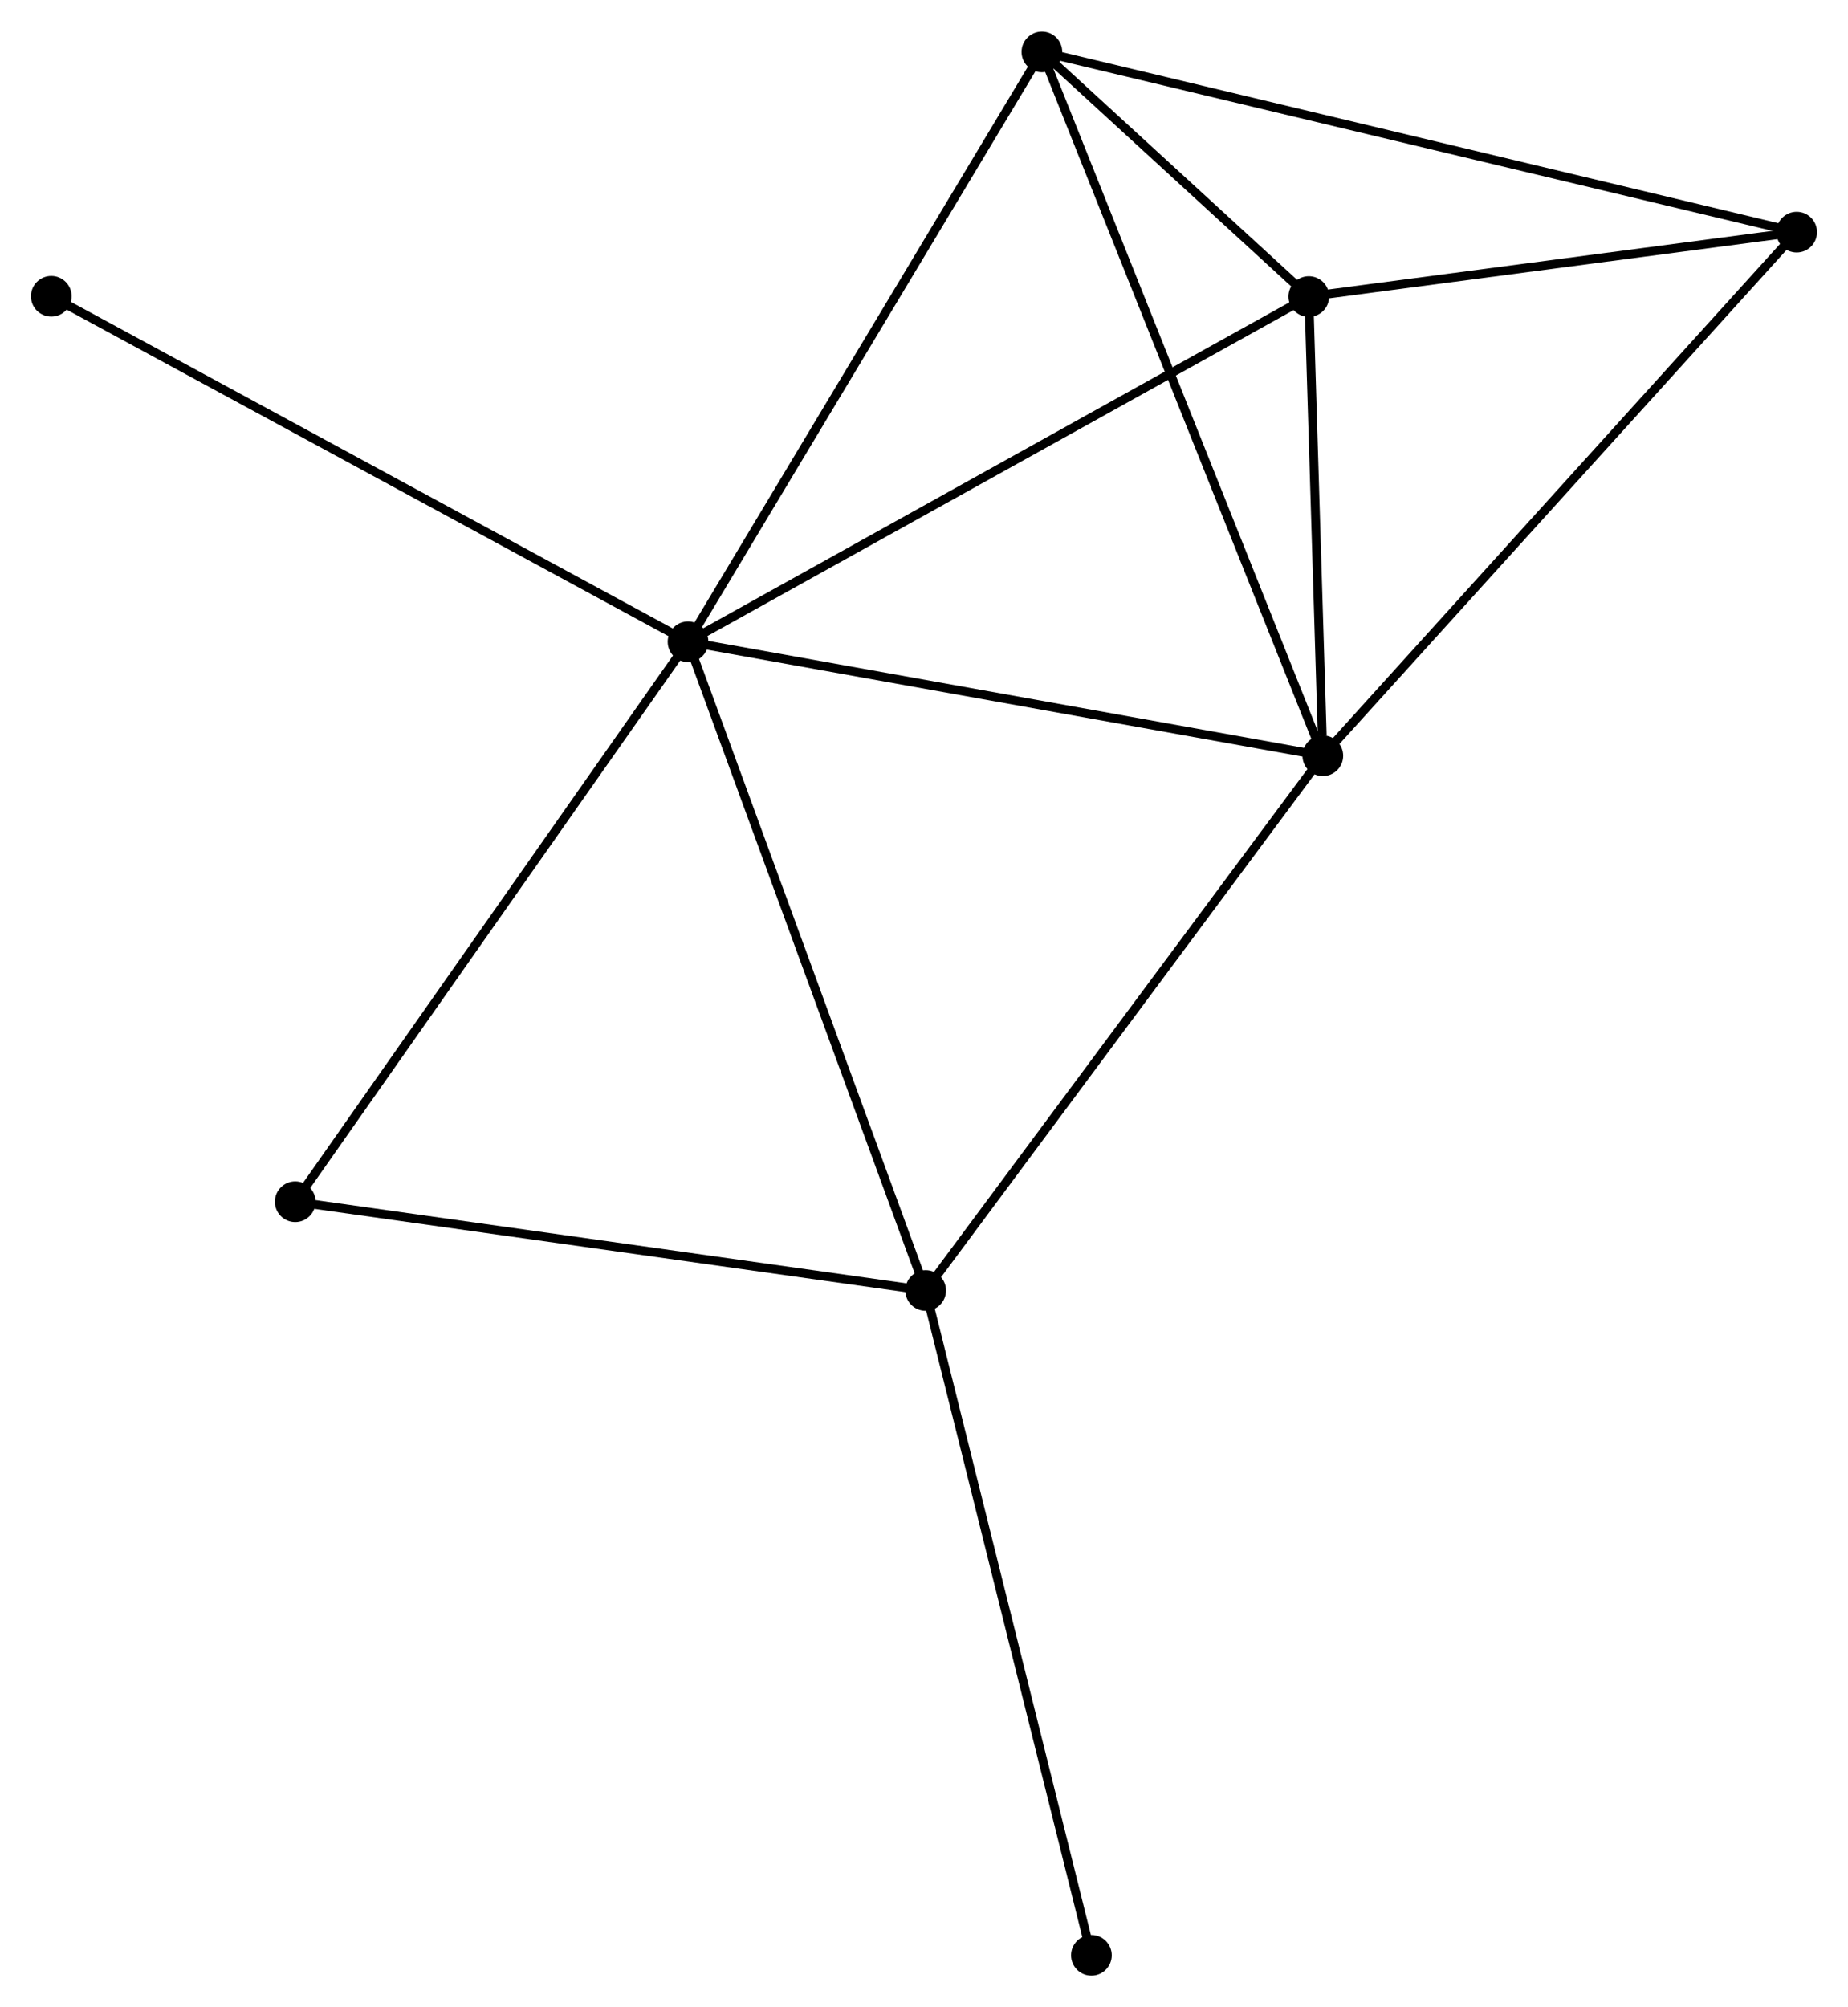<?xml version="1.0" encoding="UTF-8" standalone="no"?>
<!DOCTYPE svg PUBLIC "-//W3C//DTD SVG 1.1//EN"
 "http://www.w3.org/Graphics/SVG/1.1/DTD/svg11.dtd">
<!-- Generated by graphviz version 2.36.0 (20140111.2315)
 -->
<!-- Title: %3 Pages: 1 -->
<svg width="209pt" height="227pt"
 viewBox="0.00 0.00 208.96 226.82" xmlns="http://www.w3.org/2000/svg" xmlns:xlink="http://www.w3.org/1999/xlink">
<g id="graph0" class="graph" transform="scale(1 1) rotate(0) translate(4 222.817)">
<title>%3</title>
<!-- 0 -->
<g id="node1" class="node"><title>0</title>
<ellipse fill="black" stroke="black" cx="73.798" cy="-150.32" rx="1.8" ry="1.8"/>
</g>
<!-- 1 -->
<g id="node2" class="node"><title>1</title>
<ellipse fill="black" stroke="black" cx="145.577" cy="-137.433" rx="1.8" ry="1.8"/>
</g>
<!-- 0&#45;&#45;1 -->
<g id="edge1" class="edge"><title>0&#45;&#45;1</title>
<path fill="none" stroke="black" d="M75.572,-150.002C85.416,-148.234 133.254,-139.646 143.601,-137.788"/>
</g>
<!-- 2 -->
<g id="node3" class="node"><title>2</title>
<ellipse fill="black" stroke="black" cx="100.668" cy="-76.968" rx="1.8" ry="1.8"/>
</g>
<!-- 0&#45;&#45;2 -->
<g id="edge2" class="edge"><title>0&#45;&#45;2</title>
<path fill="none" stroke="black" d="M74.462,-148.507C78.18,-138.358 96.371,-88.7 100.027,-78.718"/>
</g>
<!-- 3 -->
<g id="node4" class="node"><title>3</title>
<ellipse fill="black" stroke="black" cx="113.811" cy="-217.017" rx="1.8" ry="1.8"/>
</g>
<!-- 0&#45;&#45;3 -->
<g id="edge3" class="edge"><title>0&#45;&#45;3</title>
<path fill="none" stroke="black" d="M74.787,-151.969C80.275,-161.116 106.942,-205.567 112.709,-215.181"/>
</g>
<!-- 4 -->
<g id="node5" class="node"><title>4</title>
<ellipse fill="black" stroke="black" cx="143.992" cy="-189.354" rx="1.8" ry="1.8"/>
</g>
<!-- 0&#45;&#45;4 -->
<g id="edge4" class="edge"><title>0&#45;&#45;4</title>
<path fill="none" stroke="black" d="M75.533,-151.285C85.16,-156.638 131.941,-182.653 142.06,-188.279"/>
</g>
<!-- 6 -->
<g id="node6" class="node"><title>6</title>
<ellipse fill="black" stroke="black" cx="29.382" cy="-87.007" rx="1.8" ry="1.8"/>
</g>
<!-- 0&#45;&#45;6 -->
<g id="edge5" class="edge"><title>0&#45;&#45;6</title>
<path fill="none" stroke="black" d="M72.7,-148.755C66.608,-140.072 37.007,-97.876 30.604,-88.75"/>
</g>
<!-- 7 -->
<g id="node7" class="node"><title>7</title>
<ellipse fill="black" stroke="black" cx="1.8" cy="-189.385" rx="1.8" ry="1.8"/>
</g>
<!-- 0&#45;&#45;7 -->
<g id="edge6" class="edge"><title>0&#45;&#45;7</title>
<path fill="none" stroke="black" d="M72.018,-151.286C62.057,-156.69 13.315,-183.137 3.518,-188.453"/>
</g>
<!-- 1&#45;&#45;2 -->
<g id="edge7" class="edge"><title>1&#45;&#45;2</title>
<path fill="none" stroke="black" d="M144.467,-135.939C138.308,-127.646 108.378,-87.348 101.905,-78.632"/>
</g>
<!-- 1&#45;&#45;3 -->
<g id="edge8" class="edge"><title>1&#45;&#45;3</title>
<path fill="none" stroke="black" d="M144.792,-139.401C140.397,-150.411 118.892,-204.288 114.569,-215.118"/>
</g>
<!-- 1&#45;&#45;4 -->
<g id="edge9" class="edge"><title>1&#45;&#45;4</title>
<path fill="none" stroke="black" d="M145.509,-139.664C145.248,-148.205 144.315,-178.763 144.058,-187.189"/>
</g>
<!-- 5 -->
<g id="node8" class="node"><title>5</title>
<ellipse fill="black" stroke="black" cx="199.157" cy="-196.638" rx="1.8" ry="1.8"/>
</g>
<!-- 1&#45;&#45;5 -->
<g id="edge10" class="edge"><title>1&#45;&#45;5</title>
<path fill="none" stroke="black" d="M146.902,-138.897C154.25,-147.017 189.959,-186.474 197.682,-195.009"/>
</g>
<!-- 2&#45;&#45;6 -->
<g id="edge11" class="edge"><title>2&#45;&#45;6</title>
<path fill="none" stroke="black" d="M98.612,-77.257C88.202,-78.723 41.42,-85.312 31.312,-86.736"/>
</g>
<!-- 8 -->
<g id="node9" class="node"><title>8</title>
<ellipse fill="black" stroke="black" cx="119.41" cy="-1.8" rx="1.8" ry="1.8"/>
</g>
<!-- 2&#45;&#45;8 -->
<g id="edge12" class="edge"><title>2&#45;&#45;8</title>
<path fill="none" stroke="black" d="M101.132,-75.11C103.725,-64.71 116.412,-13.822 118.962,-3.593"/>
</g>
<!-- 3&#45;&#45;4 -->
<g id="edge13" class="edge"><title>3&#45;&#45;4</title>
<path fill="none" stroke="black" d="M115.434,-215.53C120.723,-210.682 137.418,-195.38 142.505,-190.716"/>
</g>
<!-- 3&#45;&#45;5 -->
<g id="edge14" class="edge"><title>3&#45;&#45;5</title>
<path fill="none" stroke="black" d="M115.593,-216.591C126.7,-213.939 186.306,-199.707 197.384,-197.062"/>
</g>
<!-- 4&#45;&#45;5 -->
<g id="edge15" class="edge"><title>4&#45;&#45;5</title>
<path fill="none" stroke="black" d="M145.827,-189.596C154.203,-190.702 188.752,-195.264 197.258,-196.388"/>
</g>
</g>
</svg>
